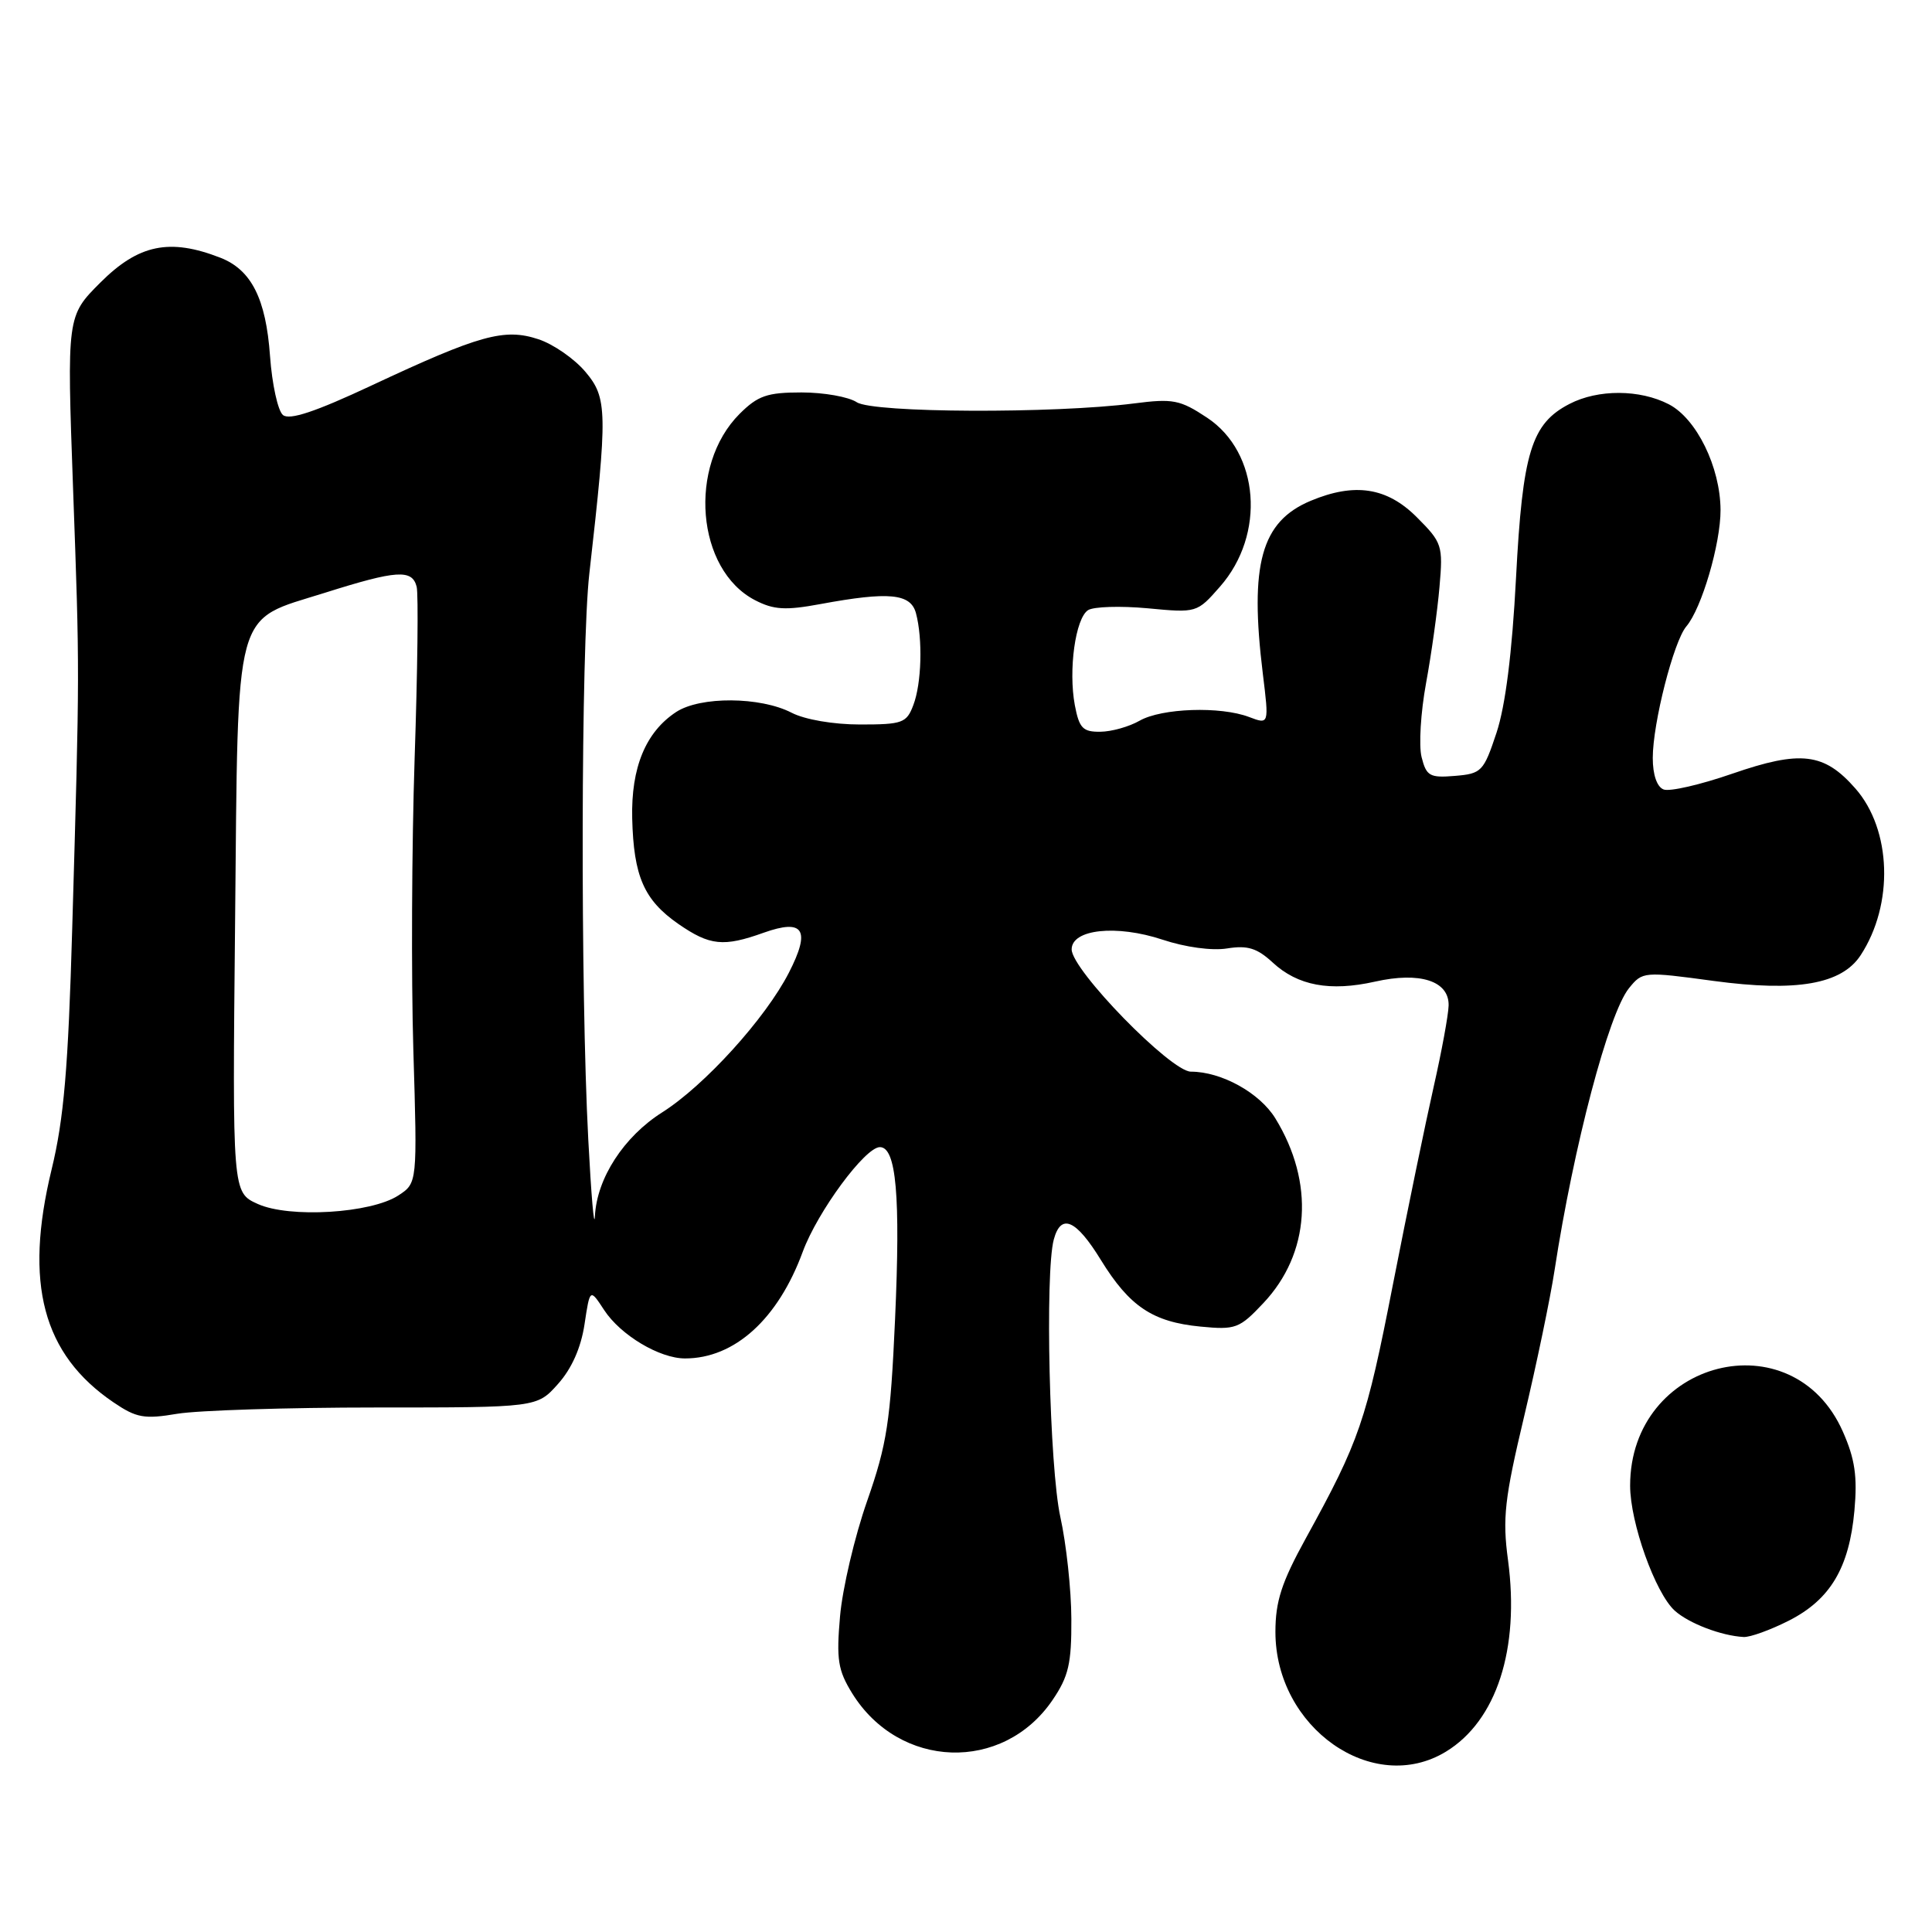 <?xml version="1.0" encoding="UTF-8" standalone="no"?>
<!DOCTYPE svg PUBLIC "-//W3C//DTD SVG 1.1//EN" "http://www.w3.org/Graphics/SVG/1.1/DTD/svg11.dtd" >
<svg xmlns="http://www.w3.org/2000/svg" xmlns:xlink="http://www.w3.org/1999/xlink" version="1.1" viewBox="0 0 256 256">
 <g >
 <path fill="currentColor"
d=" M 191.60 232.10 C 198.31 228.01 201.39 218.49 199.82 206.73 C 199.07 201.18 199.36 198.59 201.95 187.71 C 203.60 180.77 205.42 172.04 205.99 168.30 C 208.52 151.82 213.15 134.27 215.85 130.94 C 217.64 128.73 217.79 128.72 227.08 129.98 C 238.06 131.46 244.02 130.42 246.54 126.58 C 250.96 119.83 250.65 109.95 245.85 104.48 C 241.70 99.75 238.62 99.38 229.53 102.52 C 225.32 103.98 221.23 104.92 220.44 104.61 C 219.55 104.27 219.00 102.66 219.00 100.43 C 219.00 95.82 221.77 84.97 223.45 83.00 C 225.48 80.62 228.00 72.02 227.98 67.57 C 227.95 61.89 224.80 55.47 221.13 53.57 C 217.29 51.58 211.75 51.56 207.97 53.52 C 202.91 56.13 201.75 59.92 200.88 76.58 C 200.36 86.52 199.48 93.51 198.30 97.08 C 196.59 102.23 196.32 102.52 192.78 102.81 C 189.45 103.09 189.00 102.83 188.37 100.33 C 187.98 98.80 188.25 94.39 188.96 90.52 C 189.67 86.66 190.47 80.92 190.74 77.77 C 191.22 72.27 191.10 71.90 187.72 68.52 C 183.78 64.58 179.51 63.92 173.67 66.36 C 167.11 69.11 165.55 74.74 167.33 89.26 C 168.16 96.01 168.16 96.01 165.52 95.01 C 161.72 93.56 153.92 93.83 151.00 95.50 C 149.62 96.29 147.28 96.95 145.80 96.96 C 143.48 96.99 143.00 96.49 142.42 93.44 C 141.55 88.77 142.50 81.94 144.17 80.85 C 144.90 80.38 148.45 80.27 152.05 80.60 C 158.57 81.22 158.61 81.21 161.65 77.74 C 167.73 70.83 166.90 59.95 159.95 55.35 C 156.36 52.97 155.43 52.79 150.24 53.46 C 139.61 54.82 115.69 54.72 113.53 53.30 C 112.44 52.58 109.15 52.00 106.20 52.00 C 101.65 52.00 100.42 52.43 98.00 54.84 C 91.12 61.73 92.26 75.50 100.05 79.53 C 102.53 80.81 104.08 80.90 108.72 80.04 C 117.80 78.36 120.67 78.64 121.37 81.25 C 122.28 84.66 122.12 90.56 121.02 93.43 C 120.13 95.80 119.58 96.00 113.98 96.00 C 110.43 96.00 106.65 95.35 104.89 94.44 C 100.74 92.30 92.80 92.25 89.60 94.34 C 85.56 96.99 83.61 101.70 83.77 108.44 C 83.96 116.12 85.33 119.26 89.89 122.43 C 94.06 125.31 95.86 125.50 101.19 123.59 C 106.50 121.70 107.45 123.20 104.53 128.89 C 101.42 134.96 93.34 143.86 87.72 147.41 C 82.66 150.62 79.08 156.13 78.83 161.14 C 78.73 162.99 78.34 158.43 77.95 151.00 C 76.90 131.04 76.98 85.76 78.09 76.00 C 80.52 54.57 80.49 52.73 77.58 49.28 C 76.13 47.55 73.32 45.60 71.34 44.95 C 66.83 43.46 63.58 44.36 49.23 51.08 C 41.78 54.57 38.35 55.71 37.49 54.99 C 36.82 54.43 36.05 50.92 35.78 47.18 C 35.24 39.57 33.30 35.75 29.20 34.15 C 22.48 31.53 18.36 32.38 13.30 37.44 C 8.86 41.88 8.86 41.88 9.68 64.69 C 10.57 89.34 10.57 88.34 9.57 123.00 C 9.04 141.56 8.46 148.28 6.84 154.95 C 3.17 170.07 5.66 179.45 15.04 185.82 C 18.08 187.88 19.11 188.07 23.50 187.33 C 26.25 186.88 38.10 186.50 49.83 186.50 C 71.16 186.50 71.16 186.50 73.94 183.38 C 75.75 181.36 76.98 178.59 77.45 175.49 C 78.17 170.71 78.17 170.71 80.06 173.60 C 82.24 176.92 87.39 180.00 90.77 180.00 C 97.34 180.00 103.09 174.79 106.37 165.86 C 108.33 160.55 114.63 152.00 116.59 152.00 C 118.76 152.00 119.33 158.45 118.60 174.81 C 117.99 188.37 117.54 191.33 114.90 198.89 C 113.24 203.62 111.63 210.50 111.31 214.16 C 110.81 219.89 111.03 221.31 112.91 224.36 C 119.15 234.45 132.91 234.91 139.47 225.26 C 141.60 222.13 141.99 220.41 141.96 214.52 C 141.95 210.66 141.29 204.57 140.50 201.00 C 139.06 194.45 138.45 168.66 139.63 164.25 C 140.58 160.72 142.57 161.58 145.87 166.95 C 149.67 173.12 152.74 175.17 159.07 175.78 C 163.72 176.23 164.23 176.04 167.40 172.67 C 173.60 166.10 174.21 156.69 168.99 148.19 C 166.91 144.80 161.84 142.00 157.80 142.00 C 155.14 142.00 142.00 128.52 142.00 125.80 C 142.00 123.12 147.94 122.49 154.04 124.51 C 157.08 125.52 160.61 126.00 162.62 125.67 C 165.31 125.24 166.57 125.63 168.64 127.54 C 171.95 130.61 176.24 131.41 182.20 130.07 C 188.16 128.73 192.02 129.98 191.95 133.23 C 191.92 134.48 191.03 139.32 189.97 144.00 C 188.91 148.68 186.47 160.49 184.56 170.25 C 181.03 188.33 180.14 190.91 173.03 203.83 C 169.81 209.68 169.00 212.19 169.00 216.24 C 169.00 228.94 181.92 238.00 191.60 232.10 Z  M 237.02 214.75 C 242.52 211.96 245.03 207.75 245.72 200.17 C 246.13 195.63 245.79 193.32 244.19 189.70 C 237.55 174.68 216.00 180.16 216.00 196.86 C 216.00 201.76 219.33 211.08 221.91 213.42 C 223.77 215.10 228.07 216.75 231.04 216.91 C 231.88 216.96 234.57 215.99 237.02 214.75 Z  M 34.15 159.53 C 30.79 158.01 30.79 158.01 31.15 122.21 C 31.57 79.71 30.83 82.40 43.04 78.55 C 52.57 75.54 54.62 75.40 55.21 77.75 C 55.45 78.71 55.33 88.95 54.94 100.50 C 54.56 112.05 54.48 129.43 54.77 139.13 C 55.30 156.76 55.30 156.76 52.79 158.40 C 49.16 160.78 38.34 161.43 34.15 159.53 Z "/>
</g>
</svg>